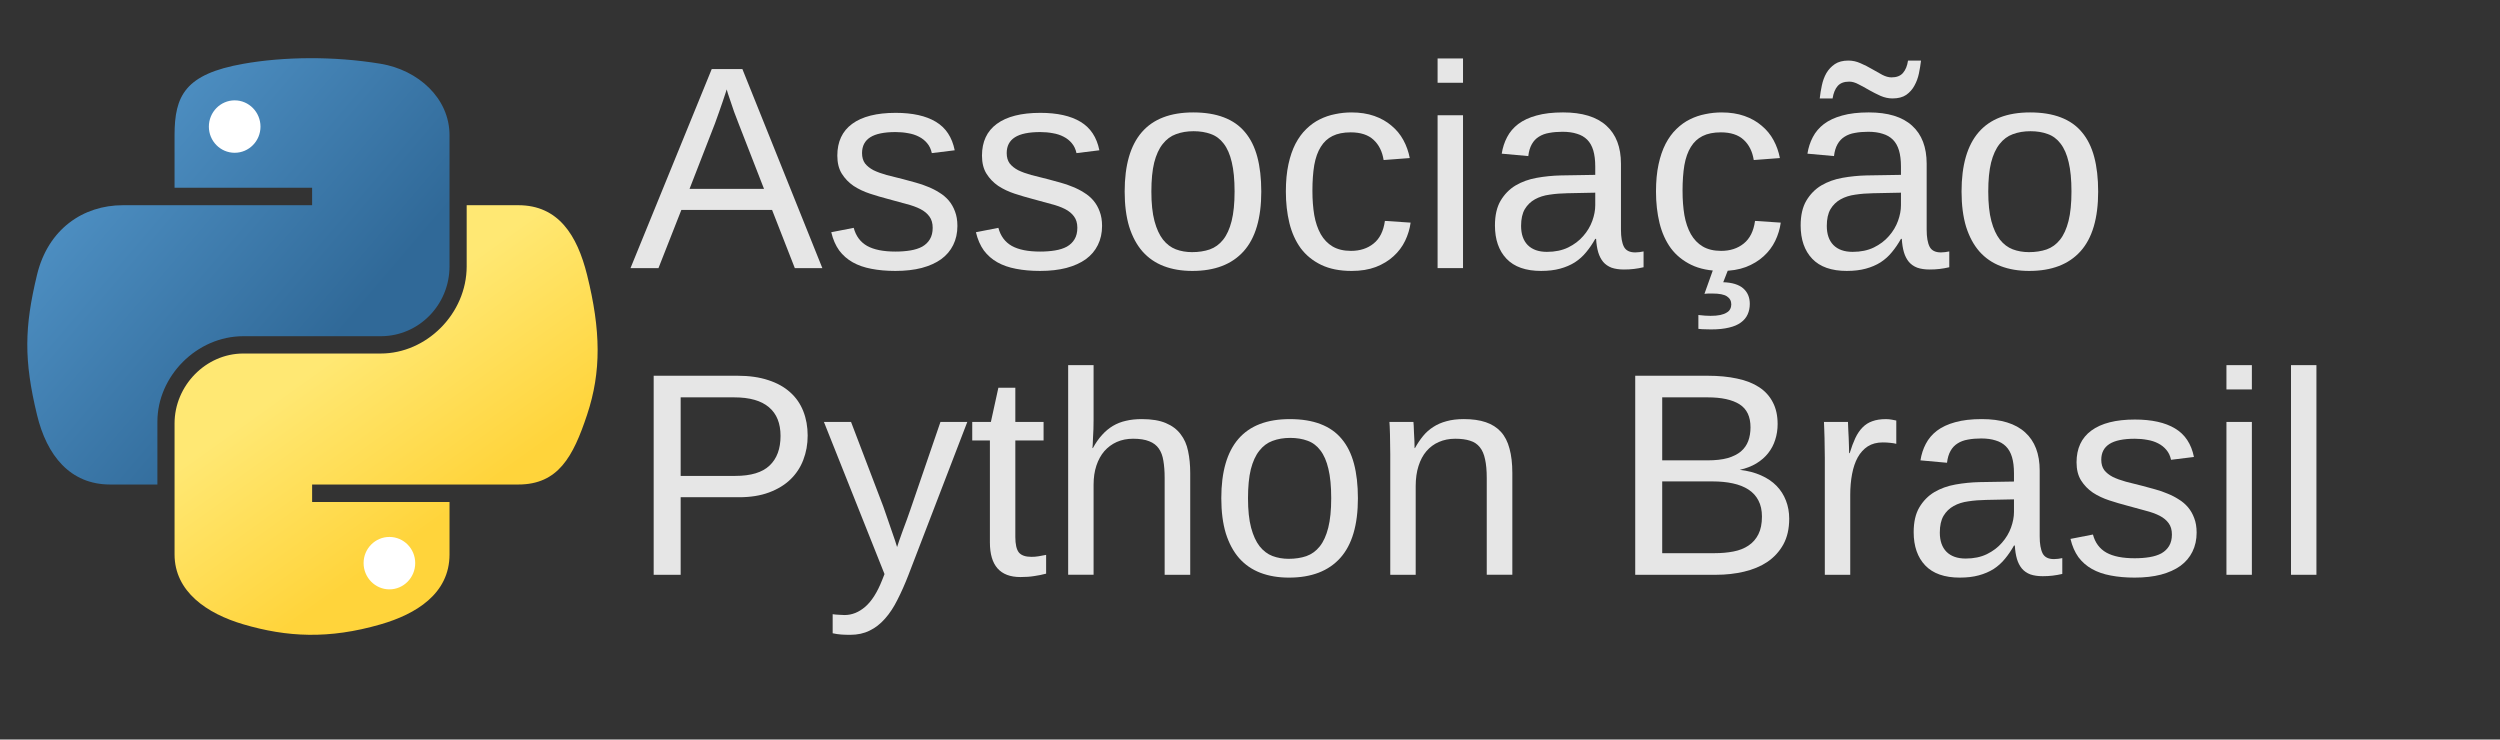 <?xml version="1.0" encoding="UTF-8" standalone="no"?>
<!-- Created with Inkscape (http://www.inkscape.org/) -->

<svg
   xmlns:dc="http://purl.org/dc/elements/1.1/"
   xmlns:cc="http://creativecommons.org/ns#"
   xmlns:rdf="http://www.w3.org/1999/02/22-rdf-syntax-ns#"
   xmlns:svg="http://www.w3.org/2000/svg"
   xmlns="http://www.w3.org/2000/svg"
   xmlns:xlink="http://www.w3.org/1999/xlink"
   xmlns:sodipodi="http://sodipodi.sourceforge.net/DTD/sodipodi-0.dtd"
   xmlns:inkscape="http://www.inkscape.org/namespaces/inkscape"
   version="1.0"
   id="svg2"
   sodipodi:version="0.32"
   inkscape:version="0.91 r13725"
   sodipodi:docname="logo.svg"
   width="388.84pt"
   height="115.02pt">
  <rect width="100%" height="100%" fill="#333333" stroke="none"/>
  <sodipodi:namedview
     inkscape:window-height="744"
     inkscape:window-width="1366"
     inkscape:pageshadow="2"
     inkscape:pageopacity="0.0"
     guidetolerance="10.0"
     gridtolerance="10.0"
     objecttolerance="10.0"
     borderopacity="1.0"
     bordercolor="#666666"
     pagecolor="#ffffff"
     id="base"
     inkscape:zoom="1.5175673"
     inkscape:cx="140.37963"
     inkscape:cy="142.66567"
     inkscape:window-x="0"
     inkscape:window-y="24"
     inkscape:current-layer="svg2"
     width="210mm"
     height="40mm"
     units="mm"
     showgrid="false"
     inkscape:window-maximized="1" />
  <defs
     id="defs4">
    <linearGradient
       id="linearGradient2795">
      <stop
         style="stop-color:#b8b8b8;stop-opacity:0.498;"
         offset="0"
         id="stop2797" />
      <stop
         style="stop-color:#7f7f7f;stop-opacity:0;"
         offset="1"
         id="stop2799" />
    </linearGradient>
    <linearGradient
       id="linearGradient2787">
      <stop
         style="stop-color:#7f7f7f;stop-opacity:0.5;"
         offset="0"
         id="stop2789" />
      <stop
         style="stop-color:#7f7f7f;stop-opacity:0;"
         offset="1"
         id="stop2791" />
    </linearGradient>
    <linearGradient
       id="linearGradient3676">
      <stop
         style="stop-color:#b2b2b2;stop-opacity:0.5;"
         offset="0"
         id="stop3678" />
      <stop
         style="stop-color:#b3b3b3;stop-opacity:0;"
         offset="1"
         id="stop3680" />
    </linearGradient>
    <linearGradient
       id="linearGradient3236">
      <stop
         style="stop-color:#f4f4f4;stop-opacity:1"
         offset="0"
         id="stop3244" />
      <stop
         style="stop-color:white;stop-opacity:1"
         offset="1"
         id="stop3240" />
    </linearGradient>
    <linearGradient
       id="linearGradient4671">
      <stop
         style="stop-color:#ffd43b;stop-opacity:1;"
         offset="0"
         id="stop4673" />
      <stop
         style="stop-color:#ffe873;stop-opacity:1"
         offset="1"
         id="stop4675" />
    </linearGradient>
    <linearGradient
       id="linearGradient4689">
      <stop
         style="stop-color:#5a9fd4;stop-opacity:1;"
         offset="0"
         id="stop4691" />
      <stop
         style="stop-color:#306998;stop-opacity:1;"
         offset="1"
         id="stop4693" />
    </linearGradient>
    <linearGradient
       x1="224.24"
       y1="144.757"
       x2="-65.309"
       y2="144.757"
       id="linearGradient2987"
       xlink:href="#linearGradient4671"
       gradientUnits="userSpaceOnUse"
       gradientTransform="translate(100.27,99.611)" />
    <linearGradient
       x1="172.942"
       y1="77.476"
       x2="26.67"
       y2="76.313"
       id="linearGradient2990"
       xlink:href="#linearGradient4689"
       gradientUnits="userSpaceOnUse"
       gradientTransform="translate(100.27,99.611)" />
    <linearGradient
       inkscape:collect="always"
       xlink:href="#linearGradient4689"
       id="linearGradient2587"
       gradientUnits="userSpaceOnUse"
       gradientTransform="translate(100.27,99.611)"
       x1="172.942"
       y1="77.476"
       x2="26.67"
       y2="76.313" />
    <linearGradient
       inkscape:collect="always"
       xlink:href="#linearGradient4671"
       id="linearGradient2589"
       gradientUnits="userSpaceOnUse"
       gradientTransform="translate(100.27,99.611)"
       x1="224.24"
       y1="144.757"
       x2="-65.309"
       y2="144.757" />
    <linearGradient
       inkscape:collect="always"
       xlink:href="#linearGradient4689"
       id="linearGradient2248"
       gradientUnits="userSpaceOnUse"
       gradientTransform="translate(100.27,99.611)"
       x1="172.942"
       y1="77.476"
       x2="26.67"
       y2="76.313" />
    <linearGradient
       inkscape:collect="always"
       xlink:href="#linearGradient4671"
       id="linearGradient2250"
       gradientUnits="userSpaceOnUse"
       gradientTransform="translate(100.27,99.611)"
       x1="224.24"
       y1="144.757"
       x2="-65.309"
       y2="144.757" />
    <linearGradient
       inkscape:collect="always"
       xlink:href="#linearGradient4671"
       id="linearGradient2255"
       gradientUnits="userSpaceOnUse"
       gradientTransform="matrix(0.563,0,0,0.568,-11.597,-7.61)"
       x1="224.24"
       y1="144.757"
       x2="-65.309"
       y2="144.757" />
    <linearGradient
       inkscape:collect="always"
       xlink:href="#linearGradient4689"
       id="linearGradient2258"
       gradientUnits="userSpaceOnUse"
       gradientTransform="matrix(0.563,0,0,0.568,-11.597,-7.61)"
       x1="172.942"
       y1="76.176"
       x2="26.67"
       y2="76.313" />
    <radialGradient
       inkscape:collect="always"
       xlink:href="#linearGradient2795"
       id="radialGradient2801"
       cx="61.519"
       cy="132.286"
       fx="61.519"
       fy="132.286"
       r="29.037"
       gradientTransform="matrix(1,0,0,0.178,0,108.743)"
       gradientUnits="userSpaceOnUse" />
    <linearGradient
       inkscape:collect="always"
       xlink:href="#linearGradient4671"
       id="linearGradient1475"
       gradientUnits="userSpaceOnUse"
       gradientTransform="matrix(0.563,0,0,0.568,-9.4,-5.305)"
       x1="150.961"
       y1="192.352"
       x2="112.031"
       y2="137.273" />
    <linearGradient
       inkscape:collect="always"
       xlink:href="#linearGradient4689"
       id="linearGradient1478"
       gradientUnits="userSpaceOnUse"
       gradientTransform="matrix(0.563,0,0,0.568,-9.4,-5.305)"
       x1="26.649"
       y1="20.604"
       x2="135.665"
       y2="114.398" />
  </defs>
  <g
     id="g4191"
     transform="translate(-0.562,4.1693511e-8)">
    <g
       transform="matrix(1.064,0,0,1.064,0.275,5.259)"
       id="g4190">
      <g
         id="g4186">
        <ellipse
           style="opacity:1;fill:#ffffff;fill-opacity:1;fill-rule:evenodd;stroke:none;stroke-width:300;stroke-miterlimit:4;stroke-dasharray:none"
           id="ellipse4180"
           cx="45.721"
           cy="19.716"
           rx="6.814"
           ry="6.756" />
        <path
           id="path1948"
           d="m 60.51,6.398 c -4.584,0.021 -8.961,0.412 -12.812,1.094 C 36.351,9.496 34.291,13.692 34.291,21.429 l 0,10.219 26.812,0 0,3.406 -26.812,0 -10.062,0 c -7.792,0 -14.616,4.684 -16.75,13.594 -2.462,10.213 -2.571,16.586 0,27.25 1.906,7.938 6.458,13.594 14.25,13.594 l 9.219,0 0,-12.25 c 0,-8.85 7.657,-16.656 16.75,-16.656 l 26.781,0 c 7.455,0 13.406,-6.138 13.406,-13.625 l 0,-25.531 c 0,-7.266 -6.13,-12.725 -13.406,-13.938 -4.606,-0.767 -9.385,-1.115 -13.969,-1.094 z m -14.5,8.219 c 2.77,0 5.031,2.299 5.031,5.125 -2e-6,2.816 -2.262,5.094 -5.031,5.094 -2.779,-1e-6 -5.031,-2.277 -5.031,-5.094 -1e-6,-2.826 2.252,-5.125 5.031,-5.125 z"
           style="fill:url(#linearGradient1478);fill-opacity:1"
           inkscape:connector-curvature="0" />
      </g>
      <g
         id="g4182">
        <ellipse
           ry="6.756"
           rx="6.814"
           cy="104.752"
           cx="76.124"
           id="path4172"
           style="opacity:1;fill:#ffffff;fill-opacity:1;fill-rule:evenodd;stroke:none;stroke-width:300;stroke-miterlimit:4;stroke-dasharray:none" />
        <path
           id="path1950"
           d="m 91.229,35.054 0,11.906 c 0,9.231 -7.826,17 -16.75,17 l -26.781,0 c -7.336,0 -13.406,6.278 -13.406,13.625 l 0,25.531 c 0,7.266 6.319,11.54 13.406,13.625 8.487,2.496 16.626,2.947 26.781,0 6.75,-1.954 13.406,-5.888 13.406,-13.625 l 0,-10.219 -26.781,0 0,-3.406 26.781,0 13.406,0 c 7.792,0 10.696,-5.435 13.406,-13.594 2.799,-8.399 2.68,-16.476 0,-27.25 -1.926,-7.757 -5.604,-13.594 -13.406,-13.594 l -10.063,0 z m -15.062,64.656 c 2.779,3e-6 5.031,2.277 5.031,5.094 -2e-6,2.826 -2.252,5.125 -5.031,5.125 -2.77,0 -5.031,-2.299 -5.031,-5.125 2e-6,-2.816 2.262,-5.094 5.031,-5.094 z"
           style="fill:url(#linearGradient1475);fill-opacity:1"
           inkscape:connector-curvature="0" />
      </g>
    </g>
    <g
       style="fill:#e6e6e6"
       transform="translate(6,2.9019165e-6)"
       id="g4243">
      <path
         inkscape:connector-curvature="0"
         style="font-style:normal;font-variant:normal;font-weight:normal;font-stretch:normal;font-size:medium;line-height:106%;font-family:'Liberation Sans';-inkscape-font-specification:'Liberation Sans';text-align:start;letter-spacing:0px;word-spacing:0px;text-anchor:start;fill:#e6e6e6;fill-opacity:1;stroke:none;stroke-width:1px;stroke-linecap:butt;stroke-linejoin:miter;stroke-opacity:1"
         id="path4177"
         d="m 159.39,55.6 -4.717,-12.07 -18.809,0 -4.746,12.07 -5.801,0 16.846,-41.279 6.357,0 16.582,41.279 -5.713,0 z M 147.701,25.542 q -0.469,-1.172 -0.908,-2.373 -0.41,-1.201 -0.732,-2.168 -0.322,-0.996 -0.557,-1.641 -0.205,-0.674 -0.234,-0.82 -0.059,0.146 -0.264,0.82 -0.205,0.674 -0.557,1.67 -0.322,0.996 -0.762,2.197 -0.41,1.201 -0.85,2.373 l -5.273,13.564 15.439,0 -5.303,-13.623 z" />
      <path
         inkscape:connector-curvature="0"
         style="font-style:normal;font-variant:normal;font-weight:normal;font-stretch:normal;font-size:medium;line-height:106%;font-family:'Liberation Sans';-inkscape-font-specification:'Liberation Sans';text-align:start;letter-spacing:0px;word-spacing:0px;text-anchor:start;fill:#e6e6e6;fill-opacity:1;stroke:none;stroke-width:1px;stroke-linecap:butt;stroke-linejoin:miter;stroke-opacity:1"
         id="path4179"
         d="m 193.111,46.84 q 0,2.227 -0.879,3.984 -0.85,1.729 -2.49,2.93 -1.641,1.172 -4.043,1.816 -2.373,0.615 -5.449,0.615 -2.754,0 -4.98,-0.439 -2.197,-0.41 -3.867,-1.348 -1.67,-0.938 -2.812,-2.461 -1.113,-1.553 -1.641,-3.779 l 4.658,-0.908 q 0.674,2.549 2.783,3.75 2.109,1.172 5.859,1.172 1.699,0 3.105,-0.234 1.436,-0.234 2.461,-0.791 1.025,-0.586 1.582,-1.523 0.586,-0.967 0.586,-2.373 0,-1.436 -0.674,-2.344 -0.674,-0.938 -1.875,-1.553 -1.201,-0.615 -2.93,-1.055 -1.699,-0.469 -3.75,-1.025 -1.904,-0.498 -3.779,-1.113 -1.875,-0.615 -3.398,-1.611 -1.494,-1.025 -2.432,-2.52 -0.938,-1.494 -0.938,-3.75 0,-4.336 3.076,-6.592 3.105,-2.285 9.023,-2.285 5.244,0 8.32,1.846 3.105,1.846 3.926,5.918 l -4.746,0.586 q -0.264,-1.23 -0.967,-2.051 -0.703,-0.85 -1.699,-1.348 -0.996,-0.527 -2.256,-0.732 -1.23,-0.234 -2.578,-0.234 -3.574,0 -5.273,1.084 -1.699,1.084 -1.699,3.281 0,1.289 0.615,2.139 0.645,0.82 1.758,1.406 1.143,0.557 2.725,0.996 1.582,0.41 3.486,0.879 1.26,0.322 2.578,0.703 1.318,0.352 2.549,0.879 1.26,0.498 2.344,1.201 1.113,0.674 1.934,1.641 0.82,0.967 1.289,2.256 0.498,1.289 0.498,2.988 z" />
      <path
         inkscape:connector-curvature="0"
         style="font-style:normal;font-variant:normal;font-weight:normal;font-stretch:normal;font-size:medium;line-height:106%;font-family:'Liberation Sans';-inkscape-font-specification:'Liberation Sans';text-align:start;letter-spacing:0px;word-spacing:0px;text-anchor:start;fill:#e6e6e6;fill-opacity:1;stroke:none;stroke-width:1px;stroke-linecap:butt;stroke-linejoin:miter;stroke-opacity:1"
         id="path4181"
         d="m 223.111,46.84 q 0,2.227 -0.879,3.984 -0.85,1.729 -2.49,2.93 -1.641,1.172 -4.043,1.816 -2.373,0.615 -5.449,0.615 -2.754,0 -4.98,-0.439 -2.197,-0.41 -3.867,-1.348 -1.67,-0.938 -2.812,-2.461 -1.113,-1.553 -1.641,-3.779 l 4.658,-0.908 q 0.674,2.549 2.783,3.75 2.109,1.172 5.859,1.172 1.699,0 3.105,-0.234 1.436,-0.234 2.461,-0.791 1.025,-0.586 1.582,-1.523 0.586,-0.967 0.586,-2.373 0,-1.436 -0.674,-2.344 -0.674,-0.938 -1.875,-1.553 -1.201,-0.615 -2.93,-1.055 -1.699,-0.469 -3.75,-1.025 -1.904,-0.498 -3.779,-1.113 -1.875,-0.615 -3.398,-1.611 -1.494,-1.025 -2.432,-2.52 -0.938,-1.494 -0.938,-3.75 0,-4.336 3.076,-6.592 3.105,-2.285 9.023,-2.285 5.244,0 8.32,1.846 3.105,1.846 3.926,5.918 l -4.746,0.586 q -0.264,-1.23 -0.967,-2.051 -0.703,-0.85 -1.699,-1.348 -0.996,-0.527 -2.256,-0.732 -1.23,-0.234 -2.578,-0.234 -3.574,0 -5.273,1.084 -1.699,1.084 -1.699,3.281 0,1.289 0.615,2.139 0.645,0.82 1.758,1.406 1.143,0.557 2.725,0.996 1.582,0.41 3.486,0.879 1.26,0.322 2.578,0.703 1.318,0.352 2.549,0.879 1.26,0.498 2.344,1.201 1.113,0.674 1.934,1.641 0.82,0.967 1.289,2.256 0.498,1.289 0.498,2.988 z" />
      <path
         inkscape:connector-curvature="0"
         style="font-style:normal;font-variant:normal;font-weight:normal;font-stretch:normal;font-size:medium;line-height:106%;font-family:'Liberation Sans';-inkscape-font-specification:'Liberation Sans';text-align:start;letter-spacing:0px;word-spacing:0px;text-anchor:start;fill:#e6e6e6;fill-opacity:1;stroke:none;stroke-width:1px;stroke-linecap:butt;stroke-linejoin:miter;stroke-opacity:1"
         id="path4183"
         d="m 256.128,39.721 q 0,8.32 -3.662,12.393 -3.662,4.072 -10.635,4.072 -3.311,0 -5.918,-0.996 -2.607,-0.996 -4.424,-3.047 -1.787,-2.051 -2.754,-5.127 -0.938,-3.105 -0.938,-7.295 0,-16.406 14.209,-16.406 3.691,0 6.357,1.025 2.695,1.025 4.395,3.076 1.729,2.051 2.549,5.127 0.82,3.076 0.82,7.178 z m -5.537,0 q 0,-3.691 -0.586,-6.094 -0.557,-2.402 -1.67,-3.838 -1.084,-1.436 -2.666,-1.992 -1.582,-0.586 -3.574,-0.586 -2.021,0 -3.662,0.615 -1.611,0.586 -2.754,2.051 -1.143,1.436 -1.758,3.838 -0.586,2.402 -0.586,6.006 0,3.691 0.645,6.123 0.645,2.402 1.758,3.838 1.143,1.436 2.666,2.021 1.553,0.586 3.369,0.586 2.021,0 3.662,-0.557 1.641,-0.586 2.783,-2.021 1.143,-1.436 1.758,-3.867 0.615,-2.432 0.615,-6.123 z" />
      <path
         inkscape:connector-curvature="0"
         style="font-style:normal;font-variant:normal;font-weight:normal;font-stretch:normal;font-size:medium;line-height:106%;font-family:'Liberation Sans';-inkscape-font-specification:'Liberation Sans';text-align:start;letter-spacing:0px;word-spacing:0px;text-anchor:start;fill:#e6e6e6;fill-opacity:1;stroke:none;stroke-width:1px;stroke-linecap:butt;stroke-linejoin:miter;stroke-opacity:1"
         id="path4185"
         d="m 266.734,39.604 q 0,2.725 0.381,5.01 0.41,2.285 1.348,3.955 0.938,1.641 2.461,2.549 1.553,0.908 3.809,0.908 2.812,0 4.688,-1.523 1.904,-1.523 2.344,-4.688 l 5.332,0.352 q -0.264,1.963 -1.143,3.779 -0.879,1.816 -2.402,3.193 -1.494,1.377 -3.662,2.227 -2.168,0.82 -5.01,0.82 -3.721,0 -6.328,-1.26 -2.607,-1.26 -4.248,-3.457 -1.611,-2.227 -2.344,-5.215 -0.732,-3.018 -0.732,-6.533 0,-3.193 0.527,-5.625 0.527,-2.461 1.465,-4.277 0.967,-1.846 2.256,-3.076 1.289,-1.26 2.783,-1.992 1.523,-0.762 3.193,-1.084 1.67,-0.352 3.369,-0.352 2.666,0 4.746,0.732 2.08,0.732 3.574,2.021 1.523,1.26 2.461,2.988 0.938,1.729 1.318,3.721 l -5.42,0.41 q -0.41,-2.637 -2.08,-4.189 -1.67,-1.553 -4.746,-1.553 -2.256,0 -3.779,0.762 -1.494,0.732 -2.432,2.256 -0.938,1.494 -1.348,3.779 -0.381,2.285 -0.381,5.361 z" />
      <path
         inkscape:connector-curvature="0"
         style="font-style:normal;font-variant:normal;font-weight:normal;font-stretch:normal;font-size:medium;line-height:106%;font-family:'Liberation Sans';-inkscape-font-specification:'Liberation Sans';text-align:start;letter-spacing:0px;word-spacing:0px;text-anchor:start;fill:#e6e6e6;fill-opacity:1;stroke:none;stroke-width:1px;stroke-linecap:butt;stroke-linejoin:miter;stroke-opacity:1"
         id="path4187"
         d="m 292.691,17.163 0,-5.039 5.273,0 0,5.039 -5.273,0 z m 0,38.438 0,-31.699 5.273,0 0,31.699 -5.273,0 z" />
      <path
         inkscape:connector-curvature="0"
         style="font-style:normal;font-variant:normal;font-weight:normal;font-stretch:normal;font-size:medium;line-height:106%;font-family:'Liberation Sans';-inkscape-font-specification:'Liberation Sans';text-align:start;letter-spacing:0px;word-spacing:0px;text-anchor:start;fill:#e6e6e6;fill-opacity:1;stroke:none;stroke-width:1px;stroke-linecap:butt;stroke-linejoin:miter;stroke-opacity:1"
         id="path4189"
         d="m 314.166,56.186 q -4.775,0 -7.178,-2.52 -2.402,-2.52 -2.402,-6.914 0,-3.135 1.172,-5.127 1.201,-2.021 3.105,-3.164 1.934,-1.143 4.395,-1.582 2.461,-0.439 5.01,-0.498 l 7.119,-0.117 0,-1.729 q 0,-1.963 -0.41,-3.34 -0.41,-1.377 -1.26,-2.227 -0.85,-0.85 -2.139,-1.23 -1.26,-0.41 -2.988,-0.41 -1.523,0 -2.754,0.234 -1.23,0.205 -2.139,0.791 -0.908,0.557 -1.465,1.553 -0.557,0.967 -0.732,2.461 l -5.508,-0.498 q 0.293,-1.875 1.113,-3.428 0.82,-1.582 2.314,-2.725 1.523,-1.143 3.779,-1.758 2.285,-0.645 5.508,-0.645 5.977,0 8.994,2.754 3.018,2.725 3.018,7.91 l 0,13.652 q 0,2.344 0.615,3.545 0.615,1.172 2.344,1.172 0.439,0 0.879,-0.059 0.439,-0.059 0.85,-0.146 l 0,3.281 q -0.996,0.234 -1.992,0.352 -0.967,0.117 -2.08,0.117 -1.494,0 -2.578,-0.381 -1.055,-0.41 -1.729,-1.201 -0.674,-0.82 -1.025,-1.992 -0.352,-1.201 -0.439,-2.783 l -0.176,0 q -0.85,1.523 -1.875,2.754 -0.996,1.23 -2.344,2.109 -1.348,0.85 -3.076,1.318 -1.699,0.469 -3.926,0.469 z m 1.201,-3.955 q 2.52,0 4.395,-0.908 1.904,-0.938 3.135,-2.373 1.26,-1.436 1.875,-3.135 0.615,-1.699 0.615,-3.252 l 0,-2.607 -5.771,0.117 q -1.934,0.029 -3.691,0.293 -1.729,0.234 -3.047,0.967 -1.318,0.732 -2.109,2.051 -0.762,1.318 -0.762,3.457 0,2.578 1.377,3.984 1.406,1.406 3.984,1.406 z" />
      <path
         inkscape:connector-curvature="0"
         style="font-style:normal;font-variant:normal;font-weight:normal;font-stretch:normal;font-size:medium;line-height:106%;font-family:'Liberation Sans';-inkscape-font-specification:'Liberation Sans';text-align:start;letter-spacing:0px;word-spacing:0px;text-anchor:start;fill:#e6e6e6;fill-opacity:1;stroke:none;stroke-width:1px;stroke-linecap:butt;stroke-linejoin:miter;stroke-opacity:1"
         id="path4191"
         d="m 343.492,39.604 q 0,2.725 0.381,5.01 0.41,2.285 1.348,3.955 0.938,1.641 2.461,2.549 1.553,0.908 3.809,0.908 2.812,0 4.688,-1.523 1.904,-1.523 2.344,-4.688 l 5.332,0.352 q -0.264,1.963 -1.143,3.779 -0.879,1.816 -2.402,3.193 -1.494,1.377 -3.662,2.227 -2.168,0.82 -5.01,0.82 -3.721,0 -6.328,-1.26 -2.607,-1.26 -4.248,-3.457 -1.611,-2.227 -2.344,-5.215 -0.732,-3.018 -0.732,-6.533 0,-3.193 0.527,-5.625 0.527,-2.461 1.465,-4.277 0.967,-1.846 2.256,-3.076 1.289,-1.26 2.783,-1.992 1.523,-0.762 3.193,-1.084 1.67,-0.352 3.369,-0.352 2.666,0 4.746,0.732 2.08,0.732 3.574,2.021 1.523,1.26 2.461,2.988 0.938,1.729 1.318,3.721 l -5.42,0.41 q -0.41,-2.637 -2.08,-4.189 -1.67,-1.553 -4.746,-1.553 -2.256,0 -3.779,0.762 -1.494,0.732 -2.432,2.256 -0.938,1.494 -1.348,3.779 -0.381,2.285 -0.381,5.361 z m 13.945,23.408 q 0,1.201 -0.439,2.168 -0.439,0.996 -1.406,1.699 -0.938,0.703 -2.461,1.055 -1.523,0.381 -3.721,0.381 -0.586,0 -1.26,-0.029 -0.645,0 -1.377,-0.088 l 0,-2.871 q 1.436,0.176 2.52,0.176 1.201,0 2.021,-0.176 0.82,-0.176 1.318,-0.498 0.527,-0.293 0.732,-0.732 0.234,-0.439 0.234,-0.967 0,-1.084 -0.908,-1.67 -0.879,-0.586 -2.988,-0.586 -0.41,0 -0.85,0 -0.41,0 -0.82,0.059 l 1.904,-5.332 3.135,0 -1.143,2.93 q 2.754,0.088 4.131,1.26 1.377,1.201 1.377,3.223 z" />
      <path
         inkscape:connector-curvature="0"
         style="font-style:normal;font-variant:normal;font-weight:normal;font-stretch:normal;font-size:medium;line-height:106%;font-family:'Liberation Sans';-inkscape-font-specification:'Liberation Sans';text-align:start;letter-spacing:0px;word-spacing:0px;text-anchor:start;fill:#e6e6e6;fill-opacity:1;stroke:none;stroke-width:1px;stroke-linecap:butt;stroke-linejoin:miter;stroke-opacity:1"
         id="path4193"
         d="m 377.564,56.186 q -4.775,0 -7.178,-2.52 -2.402,-2.52 -2.402,-6.914 0,-3.135 1.172,-5.127 1.201,-2.021 3.105,-3.164 1.934,-1.143 4.395,-1.582 2.461,-0.439 5.01,-0.498 l 7.119,-0.117 0,-1.729 q 0,-1.963 -0.41,-3.34 -0.41,-1.377 -1.26,-2.227 -0.85,-0.85 -2.139,-1.23 -1.26,-0.41 -2.988,-0.41 -1.523,0 -2.754,0.234 -1.23,0.205 -2.139,0.791 -0.908,0.557 -1.465,1.553 -0.557,0.967 -0.732,2.461 l -5.508,-0.498 q 0.293,-1.875 1.113,-3.428 0.82,-1.582 2.314,-2.725 1.523,-1.143 3.779,-1.758 2.285,-0.645 5.508,-0.645 5.977,0 8.994,2.754 3.018,2.725 3.018,7.91 l 0,13.652 q 0,2.344 0.615,3.545 0.615,1.172 2.344,1.172 0.439,0 0.879,-0.059 0.439,-0.059 0.85,-0.146 l 0,3.281 q -0.996,0.234 -1.992,0.352 -0.967,0.117 -2.08,0.117 -1.494,0 -2.578,-0.381 -1.055,-0.41 -1.729,-1.201 -0.674,-0.82 -1.025,-1.992 -0.352,-1.201 -0.439,-2.783 l -0.176,0 q -0.85,1.523 -1.875,2.754 -0.996,1.23 -2.344,2.109 -1.348,0.85 -3.076,1.318 -1.699,0.469 -3.926,0.469 z m 1.201,-3.955 q 2.52,0 4.395,-0.908 1.904,-0.938 3.135,-2.373 1.26,-1.436 1.875,-3.135 0.615,-1.699 0.615,-3.252 l 0,-2.607 -5.771,0.117 q -1.934,0.029 -3.691,0.293 -1.729,0.234 -3.047,0.967 -1.318,0.732 -2.109,2.051 -0.762,1.318 -0.762,3.457 0,2.578 1.377,3.984 1.406,1.406 3.984,1.406 z m 8.262,-31.816 q -1.23,0 -2.461,-0.527 -1.23,-0.557 -2.373,-1.201 -1.143,-0.674 -2.197,-1.201 -1.025,-0.557 -1.934,-0.557 -1.611,0 -2.402,0.908 -0.791,0.908 -1.055,2.578 l -2.666,0 q 0.146,-1.318 0.439,-2.695 0.293,-1.406 0.938,-2.549 0.674,-1.143 1.758,-1.875 1.084,-0.732 2.812,-0.732 1.289,0 2.52,0.557 1.23,0.527 2.373,1.201 1.143,0.645 2.139,1.201 1.025,0.527 1.904,0.527 1.582,0 2.373,-0.908 0.82,-0.938 1.055,-2.578 l 2.695,0 q -0.146,1.289 -0.439,2.695 -0.293,1.377 -0.938,2.52 -0.615,1.143 -1.699,1.904 -1.084,0.732 -2.842,0.732 z" />
      <path
         inkscape:connector-curvature="0"
         style="font-style:normal;font-variant:normal;font-weight:normal;font-stretch:normal;font-size:medium;line-height:106%;font-family:'Liberation Sans';-inkscape-font-specification:'Liberation Sans';text-align:start;letter-spacing:0px;word-spacing:0px;text-anchor:start;fill:#e6e6e6;fill-opacity:1;stroke:none;stroke-width:1px;stroke-linecap:butt;stroke-linejoin:miter;stroke-opacity:1"
         id="path4195"
         d="m 429.683,39.721 q 0,8.32 -3.662,12.393 -3.662,4.072 -10.635,4.072 -3.311,0 -5.918,-0.996 -2.607,-0.996 -4.424,-3.047 -1.787,-2.051 -2.754,-5.127 -0.938,-3.105 -0.938,-7.295 0,-16.406 14.209,-16.406 3.691,0 6.357,1.025 2.695,1.025 4.395,3.076 1.729,2.051 2.549,5.127 0.82,3.076 0.82,7.178 z m -5.537,0 q 0,-3.691 -0.586,-6.094 -0.557,-2.402 -1.67,-3.838 -1.084,-1.436 -2.666,-1.992 -1.582,-0.586 -3.574,-0.586 -2.021,0 -3.662,0.615 -1.611,0.586 -2.754,2.051 -1.143,1.436 -1.758,3.838 -0.586,2.402 -0.586,6.006 0,3.691 0.645,6.123 0.645,2.402 1.758,3.838 1.143,1.436 2.666,2.021 1.553,0.586 3.369,0.586 2.021,0 3.662,-0.557 1.641,-0.586 2.783,-2.021 1.143,-1.436 1.758,-3.867 0.615,-2.432 0.615,-6.123 z" />
      <path
         inkscape:connector-curvature="0"
         style="font-style:normal;font-variant:normal;font-weight:normal;font-stretch:normal;font-size:medium;line-height:106%;font-family:'Liberation Sans';-inkscape-font-specification:'Liberation Sans';text-align:start;letter-spacing:0px;word-spacing:0px;text-anchor:start;fill:#e6e6e6;fill-opacity:1;stroke:none;stroke-width:1px;stroke-linecap:butt;stroke-linejoin:miter;stroke-opacity:1"
         id="path4197"
         d="m 162.056,90.343 q 0,2.695 -0.908,5.039 -0.879,2.314 -2.666,4.043 -1.758,1.699 -4.424,2.695 -2.666,0.996 -6.211,0.996 l -12.129,0 0,16.084 -5.596,0 0,-41.279 17.373,0 q 3.662,0 6.387,0.908 2.725,0.879 4.541,2.52 1.816,1.611 2.725,3.926 0.908,2.285 0.908,5.068 z m -5.625,0.059 q 0,-3.926 -2.402,-5.947 -2.402,-2.051 -7.207,-2.051 l -11.104,0 0,16.289 11.338,0 q 4.834,0 7.09,-2.139 2.285,-2.139 2.285,-6.152 z" />
      <path
         inkscape:connector-curvature="0"
         style="font-style:normal;font-variant:normal;font-weight:normal;font-stretch:normal;font-size:medium;line-height:106%;font-family:'Liberation Sans';-inkscape-font-specification:'Liberation Sans';text-align:start;letter-spacing:0px;word-spacing:0px;text-anchor:start;fill:#e6e6e6;fill-opacity:1;stroke:none;stroke-width:1px;stroke-linecap:butt;stroke-linejoin:miter;stroke-opacity:1"
         id="path4199"
         d="m 182.974,119.2 q -1.113,2.871 -2.285,5.156 -1.143,2.314 -2.578,3.926 -1.436,1.641 -3.193,2.49 -1.758,0.879 -4.043,0.879 -0.996,0 -1.846,-0.059 -0.85,-0.059 -1.787,-0.264 l 0,-3.955 q 0.557,0.088 1.26,0.117 0.703,0.059 1.201,0.059 2.314,0 4.307,-1.729 1.992,-1.729 3.486,-5.508 l 0.498,-1.26 -12.568,-31.553 5.625,0 6.68,17.52 q 0.293,0.791 0.732,2.109 0.469,1.318 0.908,2.637 0.469,1.318 0.82,2.373 0.352,1.055 0.41,1.318 0.088,-0.322 0.41,-1.26 0.352,-0.967 0.762,-2.139 0.439,-1.172 0.879,-2.373 0.439,-1.201 0.732,-2.08 l 6.211,-18.105 5.566,0 -12.188,31.699 z" />
      <path
         inkscape:connector-curvature="0"
         style="font-style:normal;font-variant:normal;font-weight:normal;font-stretch:normal;font-size:medium;line-height:106%;font-family:'Liberation Sans';-inkscape-font-specification:'Liberation Sans';text-align:start;letter-spacing:0px;word-spacing:0px;text-anchor:start;fill:#e6e6e6;fill-opacity:1;stroke:none;stroke-width:1px;stroke-linecap:butt;stroke-linejoin:miter;stroke-opacity:1"
         id="path4201"
         d="m 211.509,118.966 q -1.201,0.322 -2.461,0.498 -1.23,0.205 -2.871,0.205 -6.328,0 -6.328,-7.178 l 0,-21.152 -3.662,0 0,-3.838 3.867,0 1.553,-7.09 3.516,0 0,7.09 5.859,0 0,3.838 -5.859,0 0,20.01 q 0,2.285 0.732,3.223 0.762,0.908 2.607,0.908 0.762,0 1.465,-0.117 0.732,-0.117 1.582,-0.293 l 0,3.896 z" />
      <path
         inkscape:connector-curvature="0"
         style="font-style:normal;font-variant:normal;font-weight:normal;font-stretch:normal;font-size:medium;line-height:106%;font-family:'Liberation Sans';-inkscape-font-specification:'Liberation Sans';text-align:start;letter-spacing:0px;word-spacing:0px;text-anchor:start;fill:#e6e6e6;fill-opacity:1;stroke:none;stroke-width:1px;stroke-linecap:butt;stroke-linejoin:miter;stroke-opacity:1"
         id="path4203"
         d="m 221.207,92.921 q 0.879,-1.611 1.904,-2.725 1.025,-1.143 2.256,-1.875 1.23,-0.732 2.695,-1.055 1.465,-0.352 3.281,-0.352 3.047,0 4.98,0.82 1.963,0.82 3.076,2.314 1.143,1.465 1.553,3.516 0.439,2.051 0.439,4.512 l 0,21.123 -5.303,0 0,-20.098 q 0,-2.021 -0.264,-3.545 -0.234,-1.523 -0.938,-2.52 -0.703,-1.025 -1.992,-1.523 -1.289,-0.527 -3.34,-0.527 -1.875,0 -3.398,0.674 -1.494,0.674 -2.578,1.904 -1.055,1.23 -1.641,2.988 -0.586,1.758 -0.586,3.955 l 0,18.691 -5.273,0 0,-43.477 5.273,0 0,11.309 q 0,0.967 -0.029,1.934 -0.029,0.967 -0.088,1.787 -0.029,0.82 -0.059,1.406 -0.029,0.557 -0.059,0.762 l 0.088,0 z" />
      <path
         inkscape:connector-curvature="0"
         style="font-style:normal;font-variant:normal;font-weight:normal;font-stretch:normal;font-size:medium;line-height:106%;font-family:'Liberation Sans';-inkscape-font-specification:'Liberation Sans';text-align:start;letter-spacing:0px;word-spacing:0px;text-anchor:start;fill:#e6e6e6;fill-opacity:1;stroke:none;stroke-width:1px;stroke-linecap:butt;stroke-linejoin:miter;stroke-opacity:1"
         id="path4205"
         d="m 276.168,103.321 q 0,8.32 -3.662,12.393 -3.662,4.072 -10.635,4.072 -3.311,0 -5.918,-0.996 -2.607,-0.996 -4.424,-3.047 -1.787,-2.051 -2.754,-5.127 -0.938,-3.105 -0.938,-7.295 0,-16.406 14.209,-16.406 3.691,0 6.357,1.025 2.695,1.025 4.395,3.076 1.729,2.051 2.549,5.127 0.82,3.076 0.82,7.178 z m -5.537,0 q 0,-3.691 -0.586,-6.094 -0.557,-2.402 -1.67,-3.838 -1.084,-1.436 -2.666,-1.992 -1.582,-0.586 -3.574,-0.586 -2.021,0 -3.662,0.615 -1.611,0.586 -2.754,2.051 -1.143,1.436 -1.758,3.838 -0.586,2.402 -0.586,6.006 0,3.691 0.645,6.123 0.645,2.402 1.758,3.838 1.143,1.436 2.666,2.021 1.553,0.586 3.369,0.586 2.021,0 3.662,-0.557 1.641,-0.586 2.783,-2.021 1.143,-1.436 1.758,-3.867 0.615,-2.432 0.615,-6.123 z" />
      <path
         inkscape:connector-curvature="0"
         style="font-style:normal;font-variant:normal;font-weight:normal;font-stretch:normal;font-size:medium;line-height:106%;font-family:'Liberation Sans';-inkscape-font-specification:'Liberation Sans';text-align:start;letter-spacing:0px;word-spacing:0px;text-anchor:start;fill:#e6e6e6;fill-opacity:1;stroke:none;stroke-width:1px;stroke-linecap:butt;stroke-linejoin:miter;stroke-opacity:1"
         id="path4207"
         d="m 302.886,119.2 0,-20.098 q 0,-2.314 -0.352,-3.867 -0.322,-1.553 -1.084,-2.49 -0.762,-0.967 -2.021,-1.348 -1.23,-0.41 -3.076,-0.41 -1.875,0 -3.398,0.674 -1.494,0.645 -2.578,1.904 -1.055,1.23 -1.641,3.076 -0.586,1.816 -0.586,4.189 l 0,18.369 -5.273,0 0,-24.932 q 0,-0.996 -0.029,-2.08 0,-1.113 -0.029,-2.08 -0.029,-0.996 -0.059,-1.699 -0.029,-0.703 -0.059,-0.908 l 4.98,0 q 0.029,0.146 0.059,0.791 0.029,0.645 0.059,1.494 0.059,0.82 0.088,1.699 0.029,0.85 0.029,1.436 l 0.088,0 q 0.762,-1.377 1.67,-2.49 0.908,-1.113 2.109,-1.875 1.201,-0.791 2.754,-1.201 1.553,-0.439 3.604,-0.439 2.637,0 4.541,0.645 1.904,0.645 3.135,1.992 1.23,1.348 1.787,3.486 0.586,2.109 0.586,5.039 l 0,21.123 -5.303,0 z" />
      <path
         inkscape:connector-curvature="0"
         style="font-style:normal;font-variant:normal;font-weight:normal;font-stretch:normal;font-size:medium;line-height:106%;font-family:'Liberation Sans';-inkscape-font-specification:'Liberation Sans';text-align:start;letter-spacing:0px;word-spacing:0px;text-anchor:start;fill:#e6e6e6;fill-opacity:1;stroke:none;stroke-width:1px;stroke-linecap:butt;stroke-linejoin:miter;stroke-opacity:1"
         id="path4209"
         d="m 365.611,107.569 q 0,3.135 -1.23,5.361 -1.23,2.197 -3.311,3.604 -2.08,1.377 -4.834,2.021 -2.754,0.645 -5.801,0.645 l -16.758,0 0,-41.279 15,0 q 3.428,0 6.123,0.586 2.695,0.557 4.57,1.787 1.875,1.23 2.842,3.135 0.996,1.875 0.996,4.512 0,1.729 -0.498,3.252 -0.469,1.523 -1.465,2.783 -0.967,1.23 -2.461,2.139 -1.465,0.879 -3.428,1.318 2.49,0.293 4.395,1.143 1.934,0.85 3.223,2.168 1.289,1.318 1.963,3.076 0.674,1.729 0.674,3.75 z m -8.027,-18.955 q 0,-3.34 -2.285,-4.775 -2.285,-1.436 -6.621,-1.436 l -9.404,0 0,13.066 9.404,0 q 2.461,0 4.16,-0.469 1.699,-0.498 2.754,-1.377 1.055,-0.908 1.523,-2.168 0.469,-1.26 0.469,-2.842 z m 2.373,18.516 q 0,-1.963 -0.732,-3.34 -0.703,-1.377 -2.051,-2.256 -1.348,-0.879 -3.252,-1.289 -1.875,-0.41 -4.219,-0.41 l -10.43,0 0,14.883 10.869,0 q 2.139,0 3.926,-0.352 1.816,-0.352 3.105,-1.23 1.318,-0.879 2.051,-2.344 0.732,-1.465 0.732,-3.662 z" />
      <path
         inkscape:connector-curvature="0"
         style="font-style:normal;font-variant:normal;font-weight:normal;font-stretch:normal;font-size:medium;line-height:106%;font-family:'Liberation Sans';-inkscape-font-specification:'Liberation Sans';text-align:start;letter-spacing:0px;word-spacing:0px;text-anchor:start;fill:#e6e6e6;fill-opacity:1;stroke:none;stroke-width:1px;stroke-linecap:butt;stroke-linejoin:miter;stroke-opacity:1"
         id="path4211"
         d="m 372.994,119.2 0,-24.316 q 0,-0.996 -0.029,-2.021 0,-1.055 -0.029,-2.021 -0.029,-0.967 -0.059,-1.816 -0.029,-0.85 -0.059,-1.523 l 4.98,0 q 0.029,0.674 0.059,1.553 0.059,0.85 0.088,1.758 0.059,0.908 0.059,1.758 0.029,0.82 0.029,1.406 l 0.117,0 q 0.557,-1.816 1.172,-3.135 0.645,-1.348 1.494,-2.197 0.85,-0.879 2.021,-1.289 1.172,-0.439 2.842,-0.439 0.645,0 1.23,0.117 0.586,0.088 0.908,0.176 l 0,4.834 q -0.527,-0.146 -1.23,-0.205 -0.703,-0.088 -1.582,-0.088 -1.816,0 -3.105,0.82 -1.26,0.82 -2.08,2.285 -0.791,1.436 -1.172,3.457 -0.381,1.992 -0.381,4.365 l 0,16.523 -5.273,0 z" />
      <path
         inkscape:connector-curvature="0"
         style="font-style:normal;font-variant:normal;font-weight:normal;font-stretch:normal;font-size:medium;line-height:106%;font-family:'Liberation Sans';-inkscape-font-specification:'Liberation Sans';text-align:start;letter-spacing:0px;word-spacing:0px;text-anchor:start;fill:#e6e6e6;fill-opacity:1;stroke:none;stroke-width:1px;stroke-linecap:butt;stroke-linejoin:miter;stroke-opacity:1"
         id="path4213"
         d="m 401.002,119.786 q -4.775,0 -7.178,-2.52 -2.402,-2.52 -2.402,-6.914 0,-3.135 1.172,-5.127 1.201,-2.021 3.105,-3.164 1.934,-1.143 4.395,-1.582 2.461,-0.439 5.01,-0.498 l 7.119,-0.117 0,-1.729 q 0,-1.963 -0.41,-3.34 -0.41,-1.377 -1.26,-2.227 -0.85,-0.85 -2.139,-1.23 -1.26,-0.41 -2.988,-0.41 -1.523,0 -2.754,0.234 -1.23,0.205 -2.139,0.791 -0.908,0.557 -1.465,1.553 -0.557,0.967 -0.732,2.461 l -5.508,-0.498 q 0.293,-1.875 1.113,-3.428 0.82,-1.582 2.314,-2.725 1.523,-1.143 3.779,-1.758 2.285,-0.645 5.508,-0.645 5.977,0 8.994,2.754 3.018,2.725 3.018,7.91 l 0,13.652 q 0,2.344 0.615,3.545 0.615,1.172 2.344,1.172 0.439,0 0.879,-0.059 0.439,-0.059 0.85,-0.146 l 0,3.281 q -0.996,0.234 -1.992,0.352 -0.967,0.117 -2.08,0.117 -1.494,0 -2.578,-0.381 -1.055,-0.41 -1.729,-1.201 -0.674,-0.82 -1.025,-1.992 -0.352,-1.201 -0.439,-2.783 l -0.176,0 q -0.85,1.523 -1.875,2.754 -0.996,1.23 -2.344,2.109 -1.348,0.85 -3.076,1.318 -1.699,0.469 -3.926,0.469 z m 1.201,-3.955 q 2.52,0 4.395,-0.908 1.904,-0.938 3.135,-2.373 1.26,-1.436 1.875,-3.135 0.615,-1.699 0.615,-3.252 l 0,-2.607 -5.771,0.117 q -1.934,0.029 -3.691,0.293 -1.729,0.234 -3.047,0.967 -1.318,0.732 -2.109,2.051 -0.762,1.318 -0.762,3.457 0,2.578 1.377,3.984 1.406,1.406 3.984,1.406 z" />
      <path
         inkscape:connector-curvature="0"
         style="font-style:normal;font-variant:normal;font-weight:normal;font-stretch:normal;font-size:medium;line-height:106%;font-family:'Liberation Sans';-inkscape-font-specification:'Liberation Sans';text-align:start;letter-spacing:0px;word-spacing:0px;text-anchor:start;fill:#e6e6e6;fill-opacity:1;stroke:none;stroke-width:1px;stroke-linecap:butt;stroke-linejoin:miter;stroke-opacity:1"
         id="path4215"
         d="m 450.103,110.44 q 0,2.227 -0.879,3.984 -0.85,1.729 -2.49,2.93 -1.641,1.172 -4.043,1.816 -2.373,0.615 -5.449,0.615 -2.754,0 -4.98,-0.439 -2.197,-0.41 -3.867,-1.348 -1.67,-0.938 -2.812,-2.461 -1.113,-1.553 -1.641,-3.779 l 4.658,-0.908 q 0.674,2.549 2.783,3.75 2.109,1.172 5.859,1.172 1.699,0 3.105,-0.234 1.436,-0.234 2.461,-0.791 1.025,-0.586 1.582,-1.523 0.586,-0.967 0.586,-2.373 0,-1.436 -0.674,-2.344 -0.674,-0.938 -1.875,-1.553 -1.201,-0.615 -2.93,-1.055 -1.699,-0.469 -3.75,-1.025 -1.904,-0.498 -3.779,-1.113 -1.875,-0.615 -3.398,-1.611 -1.494,-1.025 -2.432,-2.52 -0.938,-1.494 -0.938,-3.75 0,-4.336 3.076,-6.592 3.105,-2.285 9.023,-2.285 5.244,0 8.32,1.846 3.105,1.846 3.926,5.918 l -4.746,0.586 q -0.264,-1.23 -0.967,-2.051 -0.703,-0.85 -1.699,-1.348 -0.996,-0.527 -2.256,-0.732 -1.23,-0.234 -2.578,-0.234 -3.574,0 -5.273,1.084 -1.699,1.084 -1.699,3.281 0,1.289 0.615,2.139 0.645,0.82 1.758,1.406 1.143,0.557 2.725,0.996 1.582,0.41 3.486,0.879 1.26,0.322 2.578,0.703 1.318,0.352 2.549,0.879 1.26,0.498 2.344,1.201 1.113,0.674 1.934,1.641 0.82,0.967 1.289,2.256 0.498,1.289 0.498,2.988 z" />
      <path
         inkscape:connector-curvature="0"
         style="font-style:normal;font-variant:normal;font-weight:normal;font-stretch:normal;font-size:medium;line-height:106%;font-family:'Liberation Sans';-inkscape-font-specification:'Liberation Sans';text-align:start;letter-spacing:0px;word-spacing:0px;text-anchor:start;fill:#e6e6e6;fill-opacity:1;stroke:none;stroke-width:1px;stroke-linecap:butt;stroke-linejoin:miter;stroke-opacity:1"
         id="path4217"
         d="m 456.285,80.763 0,-5.039 5.273,0 0,5.039 -5.273,0 z m 0,38.438 0,-31.699 5.273,0 0,31.699 -5.273,0 z" />
      <path
         inkscape:connector-curvature="0"
         style="font-style:normal;font-variant:normal;font-weight:normal;font-stretch:normal;font-size:medium;line-height:106%;font-family:'Liberation Sans';-inkscape-font-specification:'Liberation Sans';text-align:start;letter-spacing:0px;word-spacing:0px;text-anchor:start;fill:#e6e6e6;fill-opacity:1;stroke:none;stroke-width:1px;stroke-linecap:butt;stroke-linejoin:miter;stroke-opacity:1"
         id="path4219"
         d="m 469.673,119.2 0,-43.477 5.273,0 0,43.477 -5.273,0 z" />
    </g>
  </g>
</svg>
